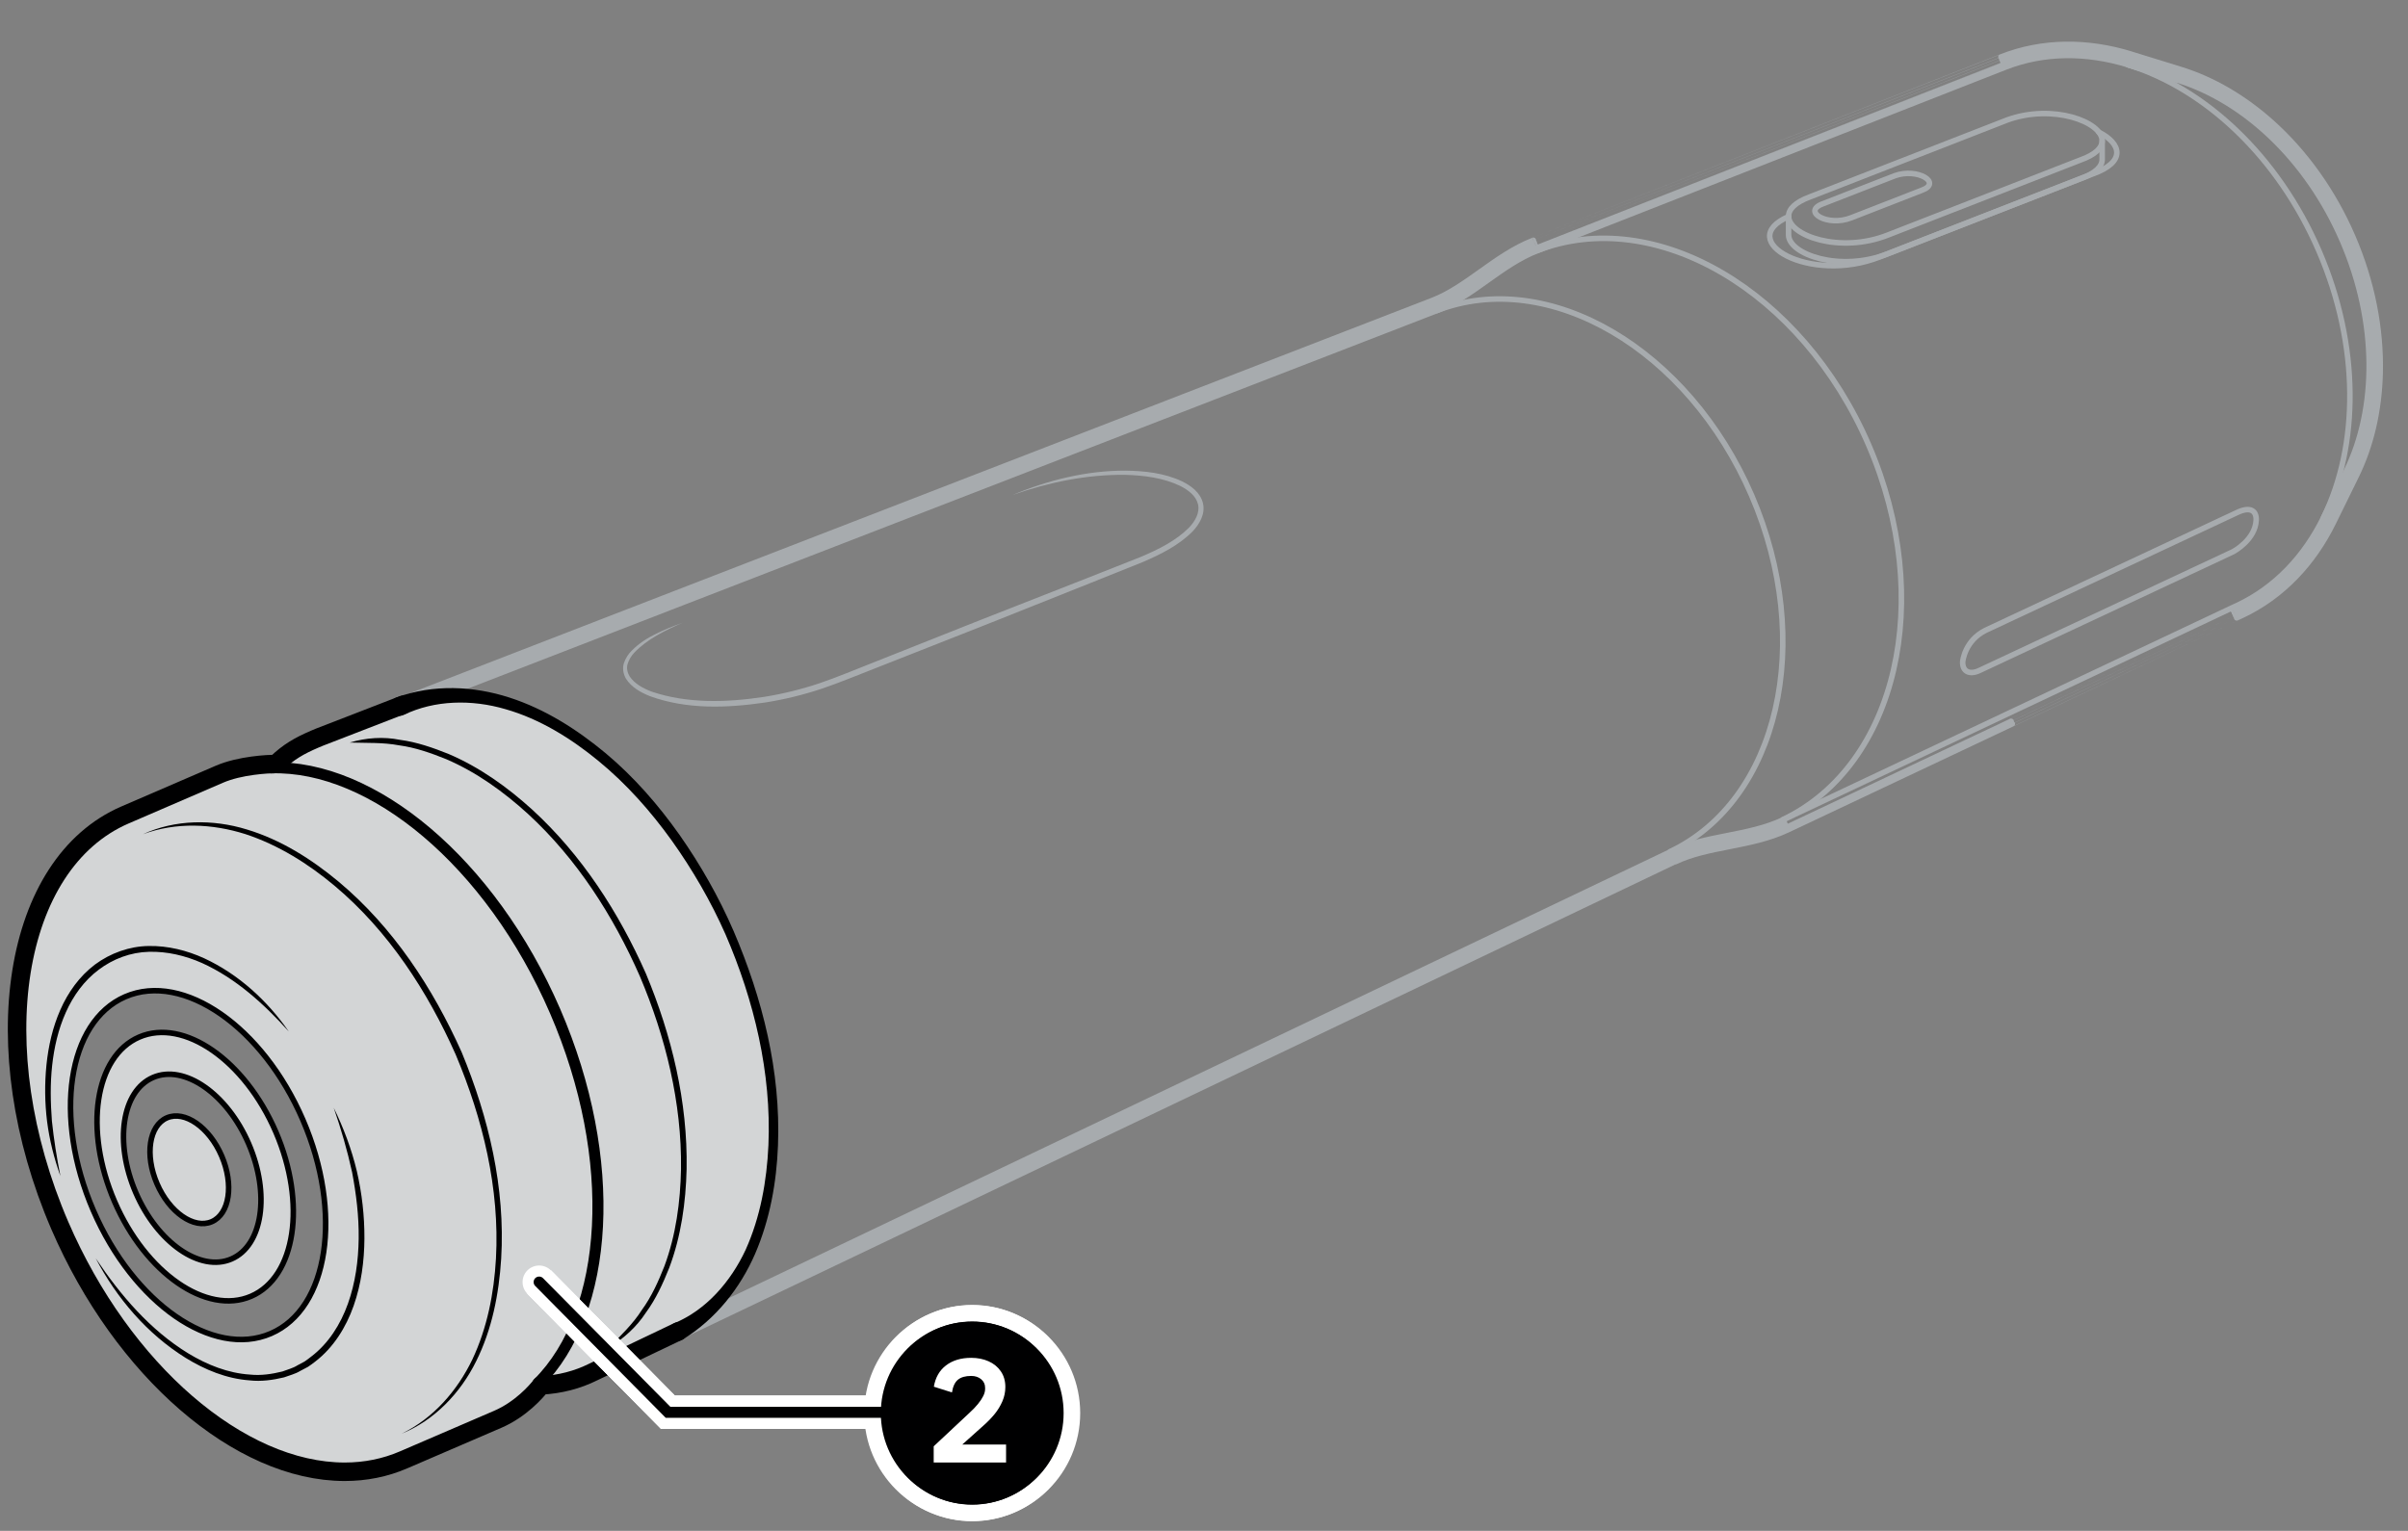 <?xml version="1.0" encoding="UTF-8"?><svg xmlns="http://www.w3.org/2000/svg" width="218" height="138.634" viewBox="0 0 218 138.634"><rect x="0" y="0" width="218" height="138.634" fill="#808080" stroke="none"/><g id="uuid-55c6a182-a3f4-4794-a807-a97faa7d3fd7"><path d="m61.786,56.398c-1.577.694-3.191,1.479-4.361,2.705-.292.304-.498.671-.613,1.046-.102.385-.01.775.191,1.104.436.661,1.215,1.087,1.998,1.383,3.236,1.097,6.807.984,10.188.471,1.701-.273,3.38-.688,5.014-1.236,1.626-.553,3.233-1.238,4.851-1.869l9.691-3.85,9.707-3.811,4.844-1.915c1.575-.668,3.155-1.448,4.341-2.638.564-.59,1.004-1.373.82-2.123-.175-.756-.893-1.302-1.627-1.668-1.52-.725-3.27-.951-4.981-.995-3.448-.036-6.893.666-10.168,1.82,3.201-1.341,6.657-2.203,10.173-2.201,1.746.022,3.541.203,5.174.977.783.393,1.626.977,1.875,1.96.239.991-.322,1.918-.922,2.554-1.278,1.291-2.888,2.081-4.491,2.774l-4.844,1.944-9.687,3.861-9.702,3.822c-1.622.627-3.217,1.303-4.884,1.865-1.663.552-3.371.969-5.102,1.242-3.444.503-7.065.649-10.43-.573-.815-.332-1.657-.776-2.176-1.591-.236-.412-.33-.934-.185-1.396.152-.447.407-.844.729-1.155.633-.635,1.379-1.122,2.167-1.498.779-.397,1.594-.71,2.41-1.009Z" style="fill:#a7abae; stroke-width:0px;"/><path d="m20.073,104.678c1.12,2.6.72,5.27-.9,5.97-1.62.69-3.83-.85-4.95-3.44-1.13-2.6-.72-5.27.89-5.97,1.62-.7,3.83.84,4.96,3.44Z" style="fill:#d3d5d6; stroke-width:0px;"/><path d="m24.973,102.508c-2.8-6.48-8.33-10.33-12.37-8.59-4.03,1.74-5.03,8.41-2.23,14.89,2.8,6.48,8.33,10.33,12.37,8.59,4.03-1.74,5.03-8.41,2.23-14.89Zm-4.02,11.51c-2.82,1.22-6.7-1.47-8.66-6.01s-1.26-9.21,1.57-10.43c2.82-1.22,6.7,1.48,8.66,6.02,1.96,4.53,1.26,9.2-1.57,10.42Z" style="fill:#d3d5d6; stroke-width:0px;"/><path d="m19.173,110.648c-1.62.69-3.83-.85-4.95-3.44-1.13-2.6-.72-5.27.89-5.97,1.62-.7,3.83.84,4.96,3.44,1.12,2.6.72,5.27-.9,5.97Z" style="fill:#d3d5d6; stroke-width:0px;"/><path d="m19.173,110.648c-1.62.69-3.83-.85-4.95-3.44-1.13-2.6-.72-5.27.89-5.97,1.62-.7,3.83.84,4.96,3.44,1.12,2.6.72,5.27-.9,5.97Z" style="fill:#d3d5d6; stroke-width:0px;"/><path d="m65.964,84.782c-2.65-6.15-6.35-11.28-10.43-14.96-6.73-6.94-15.11-7.41-18.95-5.76l-8.35,3.6c-1.21.52-2.32,1.23-3.3,2.1-1.96-.04-3.65.28-4.88.81l-8.53,3.68c-9.95,4.29-12.48,20.69-5.64,36.54,5.59,12.95,16,21.99,25.32,21.99,1.81,0,3.54-.35,5.14-1.04l8.51-3.67c1.64-.71,3.11-1.8,4.35-3.2,1.16-.15,2.28-.45,3.33-.91l8.34-3.59c9.85-4.26,11.51-20.74,5.09-35.59Zm-41.45,35.98c-5.24,2.27-12.43-2.73-16.07-11.15-3.64-8.43-2.33-17.09,2.91-19.35s12.43,2.73,16.07,11.16c3.63,8.42,2.33,17.08-2.91,19.34Z" style="fill:#d3d5d6; stroke-width:0px;"/><g id="uuid-0bd70c1b-b80a-4c69-a282-9c323567033f"><path d="m61.264,121.193s90.383-43.147,90.384-43.147c1.474-.705,3.111-1.033,4.896-1.384,1.722-.339,3.59-.702,5.31-1.514,0,0,40.647-19.199,40.637-19.194,0,0,.474-.217.483-.222,3.667-1.728,6.464-4.72,8.275-8.416,0,0,2.072-4.223,2.072-4.223,1.342-2.736,2.074-5.927,2.156-9.31.096-3.974-.704-8.233-2.491-12.373-1.788-4.137-4.339-7.641-7.299-10.298-2.517-2.258-5.339-3.913-8.25-4.813,0,0-4.489-1.391-4.491-1.392-3.933-1.211-8.026-1.234-11.798.252,0,0-42.334,16.604-42.332,16.603-1.784.694-3.339,1.811-4.776,2.836-1.474,1.052-2.829,2.012-4.338,2.6L36.313,63.36" style="fill:none; stroke:#a7abae; stroke-linecap:round; stroke-linejoin:round; stroke-width:.5px;"/><path d="m61.156,120.968s90.383-43.147,90.383-43.147c1.507-.721,3.176-1.054,4.956-1.404,1.727-.34,3.564-.698,5.252-1.495,0,0,40.647-19.199,40.639-19.195,0,0,.474-.217.481-.22,3.608-1.7,6.367-4.647,8.157-8.3,0,0,2.072-4.223,2.072-4.223,1.324-2.7,2.05-5.854,2.131-9.206.095-3.937-.698-8.16-2.471-12.268-1.774-4.105-4.304-7.579-7.237-10.211-2.493-2.237-5.285-3.872-8.157-4.76,0,0-4.489-1.391-4.49-1.391-3.887-1.197-7.921-1.217-11.633.245,0,0-42.334,16.604-42.332,16.603-1.75.681-3.28,1.778-4.722,2.806-1.469,1.048-2.849,2.028-4.393,2.629L36.403,63.593" style="fill:none; stroke:#a7abae; stroke-linecap:round; stroke-linejoin:round; stroke-width:.5px;"/><path d="m61.048,120.742s90.383-43.147,90.383-43.147c1.54-.737,3.241-1.075,5.016-1.424,1.733-.341,3.538-.694,5.193-1.476,0,0,40.647-19.199,40.642-19.196,0,0,.474-.217.478-.219,3.55-1.673,6.27-4.575,8.04-8.184,0,0,2.072-4.223,2.072-4.223,1.306-2.664,2.025-5.782,2.105-9.102.094-3.899-.691-8.087-2.45-12.163-1.76-4.073-4.27-7.517-7.174-10.124-2.47-2.216-5.23-3.831-8.064-4.707,0,0-4.489-1.391-4.49-1.391-3.841-1.183-7.816-1.199-11.468.239,0,0-42.334,16.604-42.333,16.604-1.716.668-3.221,1.745-4.667,2.777-1.464,1.045-2.869,2.044-4.448,2.659L36.494,63.826" style="fill:none; stroke:#a7abae; stroke-linecap:round; stroke-linejoin:round; stroke-width:.5px;"/><path d="m60.941,120.517s90.383-43.147,90.383-43.147c1.574-.753,3.306-1.095,5.075-1.444,1.738-.342,3.513-.69,5.135-1.456,0,0,40.647-19.199,40.644-19.198,0,0,.474-.217.476-.218,3.492-1.645,6.174-4.502,7.922-8.068,0,0,2.072-4.223,2.072-4.223,1.288-2.627,2-5.709,2.08-8.998.094-3.862-.684-8.014-2.43-12.058-1.747-4.041-4.235-7.455-7.112-10.037-2.446-2.195-5.176-3.79-7.971-4.655,0,0-4.489-1.391-4.489-1.391-3.795-1.168-7.711-1.182-11.303.233,0,0-42.334,16.604-42.334,16.604-1.682.655-3.162,1.712-4.612,2.747-1.46,1.042-2.89,2.061-4.503,2.688l-93.389,36.162" style="fill:none; stroke:#a7abae; stroke-linecap:round; stroke-linejoin:round; stroke-width:.5px;"/></g><path d="m60.833,120.291l90.383-43.147c3.197-1.529,7.015-1.391,10.211-2.901l40.647-19.199.474-.217c3.433-1.618,6.077-4.43,7.804-7.952l2.072-4.223c2.762-5.633,2.851-13.418-.355-20.846-3.206-7.419-8.929-12.697-14.927-14.552l-4.489-1.391c-3.749-1.154-7.607-1.164-11.138.227l-42.334,16.604c-3.295,1.283-5.821,4.153-9.116,5.436l-93.389,36.162" style="fill:none; stroke:#a7abae; stroke-linecap:round; stroke-linejoin:round; stroke-width:.5px;"/><path d="m35.887,63.165c3.352-1.227,6.984-1.039,10.209-.002,3.248,1.044,6.136,2.892,8.708,5.027,2.576,2.151,4.79,4.693,6.714,7.415,1.914,2.731,3.568,5.643,4.892,8.7,2.617,6.102,4.285,12.725,4.022,19.436-.128,3.339-.731,6.697-2.072,9.809-1.35,3.096-3.543,5.904-6.573,7.768-.392.241-.906.119-1.148-.273s-.119-.906.273-1.148c.037-.023.075-.042.114-.059l.017-.007c2.878-1.192,5.112-3.753,6.466-6.662,1.327-2.951,1.911-6.213,2.058-9.464.281-6.538-1.29-13.081-3.883-19.083-1.327-3-2.979-5.848-4.877-8.511-1.908-2.653-4.095-5.122-6.615-7.19-2.507-2.061-5.329-3.813-8.424-4.697-3.068-.901-6.418-.831-9.203.511l-.011.005c-.426.206-.939.027-1.144-.4s-.027-.939.4-1.144c.025-.012.052-.023.078-.033Z" style="fill:#000001; stroke-width:0px;"/><path d="m31.676,67.244c1.452-.435,3.037-.549,4.54-.244,1.523.201,2.977.711,4.391,1.277,2.813,1.201,5.323,2.998,7.57,5.037,4.495,4.115,7.852,9.325,10.302,14.861,2.33,5.588,3.789,11.609,3.681,17.699-.073,3.031-.499,6.088-1.576,8.947-.565,1.413-1.201,2.814-2.109,4.049-.834,1.284-2.001,2.34-3.292,3.126,1.052-1.098,2.132-2.111,2.932-3.377.876-1.203,1.49-2.575,2.036-3.958,1.04-2.801,1.445-5.81,1.502-8.796.076-6.001-1.394-11.946-3.724-17.453-2.406-5.474-5.706-10.632-10.12-14.695-2.205-2.013-4.666-3.784-7.407-4.964-1.377-.556-2.792-1.057-4.264-1.255-1.469-.278-2.934-.202-4.462-.253Z" style="fill:#000001; stroke-width:0px;"/><path d="m192.654,5.867c6.949,2.148,13.573,8.259,17.286,16.861,3.713,8.602,3.615,17.614.412,24.143" style="fill:none; stroke:#a7abae; stroke-linecap:round; stroke-linejoin:round; stroke-width:.5px;"/><path d="m139.178,22.69c10.642-4.128,23.961,3.63,29.998,17.613,6.037,13.993,2.552,29.002-7.759,33.918" style="fill:none; stroke:#a7abae; stroke-linecap:round; stroke-linejoin:round; stroke-width:.5px;"/><path d="m130.064,28.131c10.117-3.925,22.779,3.451,28.518,16.744,5.739,13.303,2.426,27.572-7.376,32.246" style="fill:none; stroke:#a7abae; stroke-linecap:round; stroke-linejoin:round; stroke-width:.5px;"/><line x1="197.145" y1="7.256" x2="192.654" y2="5.867" style="fill:none; stroke:#a7abae; stroke-linecap:round; stroke-linejoin:round; stroke-width:.5px;"/><path d="m190.313,12.748c0,.619-.579,1.247-1.963,1.738l-17.433,6.797c-4.336,1.715-8.995.056-8.995-1.706l.013.031c-5.018,2.186,1.919,6.156,8.236,3.658l19.297-7.524c3.037-1.079,2.573-2.751.547-3.769" style="fill:none; stroke:#a7abae; stroke-linecap:round; stroke-linejoin:round; stroke-width:.5px;"/><path d="m173.963,17.238l-6.37,2.484c-2.142.847-4.5-.559-2.574-1.265l6.529-2.545c2.049-.735,4.322.649,2.415,1.327Z" style="fill:none; stroke:#a7abae; stroke-linecap:round; stroke-linejoin:round; stroke-width:.5px;"/><path d="m161.923,19.578c0-.62.578-1.254,1.95-1.757l17.867-6.965c4.121-1.478,8.573.176,8.573,1.892v1.692c0,.619-.579,1.247-1.963,1.738l-17.433,6.797c-4.336,1.715-8.995.056-8.995-1.706v-1.692Z" style="fill:none; stroke:#a7abae; stroke-linecap:round; stroke-linejoin:round; stroke-width:.5px;"/><path d="m204.256,47.094c-.076,1.779-2.008,2.817-2.068,2.857l-22.985,10.768c-.889.42-1.548.1-1.518-.779.003-.07.193-1.92,2.068-2.857l22.775-10.668c1.237-.589,1.756-.128,1.728.679Z" style="fill:none; stroke:#a7abae; stroke-linecap:round; stroke-linejoin:round; stroke-width:.5px;"/><path d="m30.211,100.318c.896,1.827,1.618,3.752,2.095,5.745.462,1.996.696,4.047.686,6.101-.015,2.052-.286,4.123-.974,6.081-.682,1.947-1.826,3.797-3.504,5.079-.213.153-.414.325-.638.462l-.698.368c-.451.277-.971.398-1.462.581-1.017.244-2.073.392-3.113.273-2.092-.15-4.061-.963-5.806-2.043-3.503-2.183-6.243-5.421-8.133-9.015,2.25,3.37,4.941,6.505,8.378,8.612,1.707,1.037,3.618,1.799,5.599,1.921.987.106,1.975-.047,2.924-.28.457-.178.941-.29,1.359-.555l.648-.347c.207-.13.393-.293.59-.438,1.57-1.186,2.671-2.93,3.337-4.802.672-1.881.948-3.897.973-5.903.025-2.011-.221-4.018-.596-6-.432-1.972-.996-3.914-1.665-5.84Z" style="fill:#000001; stroke-width:0px;"/><path d="m5.471,106.509c-.57-1.596-.992-3.256-1.209-4.949-.21-1.694-.228-3.413-.057-5.118.175-1.702.556-3.399,1.253-4.984.693-1.578,1.73-3.046,3.131-4.103,1.402-1.041,3.13-1.664,4.875-1.685,1.744-.031,3.462.401,5.023,1.113,3.125,1.452,5.724,3.848,7.653,6.626-2.257-2.509-4.797-4.811-7.847-6.195-1.52-.674-3.169-1.065-4.813-1.018-1.645.038-3.244.639-4.542,1.621-1.312.977-2.305,2.354-2.979,3.864-.678,1.514-1.058,3.158-1.239,4.816-.182,1.662-.148,3.341-.022,5.014.175,1.67.439,3.331.771,4.997Z" style="fill:#000001; stroke-width:0px;"/><ellipse cx="17.933" cy="105.513" rx="10.334" ry="16.613" transform="translate(-40.343 15.744) rotate(-23.345)" style="fill:none; stroke:#000001; stroke-linecap:round; stroke-linejoin:round; stroke-width:.5px;"/><ellipse cx="17.668" cy="105.654" rx="7.951" ry="12.783" transform="translate(-40.42 15.65) rotate(-23.345)" style="fill:none; stroke:#000001; stroke-linecap:round; stroke-linejoin:round; stroke-width:.5px;"/><ellipse cx="17.403" cy="105.795" rx="5.568" ry="8.952" transform="translate(-40.498 15.557) rotate(-23.345)" style="fill:none; stroke:#000001; stroke-linecap:round; stroke-linejoin:round; stroke-width:.5px;"/><ellipse cx="17.138" cy="105.936" rx="3.186" ry="5.122" transform="translate(-40.575 15.463) rotate(-23.345)" style="fill:none; stroke:#000001; stroke-linecap:round; stroke-linejoin:round; stroke-width:.5px;"/><path d="m12.933,75.553c2.903-1.348,6.339-1.381,9.405-.439,3.094.93,5.865,2.689,8.321,4.733,4.937,4.131,8.53,9.627,11.138,15.446,2.438,5.892,3.964,12.278,3.575,18.698-.2,3.187-.827,6.403-2.267,9.289-1.417,2.873-3.779,5.351-6.744,6.556,2.884-1.399,5.04-3.9,6.402-6.722,1.343-2.853,1.962-6.005,2.137-9.149.348-6.328-1.195-12.635-3.637-18.442-2.557-5.757-6.095-11.2-10.94-15.278-2.409-2.025-5.127-3.729-8.117-4.71-2.984-.942-6.27-1.103-9.274.018Z" style="fill:#000001; stroke-width:0px;"/><path d="m24.562,69.535c9.153-.274,19.843,8.538,25.685,22.017,5.832,13.468,4.929,27.268-1.549,33.718" style="fill:none; stroke:#000001; stroke-linecap:round; stroke-linejoin:round;"/><path d="m61.413,120.568l-7.672,3.663c-1.466.734-3.061,1.145-4.754,1.229-.445.566-1.839,2.173-3.934,3.076l-8.516,3.67c-1.658.716-3.452,1.078-5.332,1.078-9.512,0-20.116-9.165-25.786-22.289-6.946-16.107-4.296-32.793,5.907-37.196l8.524-3.68c1.897-.819,4.4-.924,5.14-.938,1.145-1.107,2.128-1.65,3.504-2.244.142-.061.284-.122.435-.182l7.564-2.929" style="fill:none; stroke:#000001; stroke-linecap:round; stroke-linejoin:round; stroke-width:1.674px;"/></g><g id="uuid-ad2c0d78-f2c5-4a65-94b2-ed654cb10f00"><polyline points="87.765 127.897 60.477 127.897 48.809 116.105" style="fill:none; stroke:#fff; stroke-width:3px;"/><polyline points="87.765 127.897 60.477 127.897 48.809 116.105" style="fill:none; stroke:#fff; stroke-width:3px;"/><polyline points="87.765 127.897 60.477 127.897 48.809 116.105" style="fill:none; stroke:#fff; stroke-width:3px;"/><path d="m84.531,130.976l3.236-3.029c.304-.277.56-.544.768-.799.208-.256.368-.496.48-.722s.169-.438.169-.637v-.117c0-.312-.119-.567-.357-.768-.238-.199-.539-.299-.903-.299-.52,0-.919.113-1.196.338-.277.226-.459.611-.546,1.157l-1.638-.52c.139-.832.507-1.476,1.104-1.931.599-.455,1.356-.683,2.275-.683.581,0,1.105.104,1.573.312s.838.512,1.111.91.409.871.409,1.417c0,.451-.089.882-.267,1.294-.178.411-.405.788-.682,1.131-.278.343-.594.674-.949.994l-2.002,1.794h3.965v1.625h-6.552v-1.469Z" style="fill:none; stroke:#fff; stroke-width:3px;"/><circle cx="88.017" cy="127.97" r="8.275" style="fill:none; stroke:#fff; stroke-width:3px;"/><path d="m88.017,119.678c-4.462,0-8.079,3.617-8.079,8.079v.425c0,4.462,3.617,8.079,8.079,8.079s8.079-3.617,8.079-8.079v-.425c0-4.462-3.617-8.079-8.079-8.079Z" style="fill:none; stroke:#fff; stroke-width:3px;"/><path d="m84.531,130.976l3.236-3.029c.304-.277.56-.544.768-.799.208-.256.368-.496.48-.722s.169-.438.169-.637v-.117c0-.312-.119-.567-.357-.768-.238-.199-.539-.299-.903-.299-.52,0-.919.113-1.196.338-.277.226-.459.611-.546,1.157l-1.638-.52c.139-.832.507-1.476,1.104-1.931.599-.455,1.356-.683,2.275-.683.581,0,1.105.104,1.573.312s.838.512,1.111.91.409.871.409,1.417c0,.451-.089.882-.267,1.294-.178.411-.405.788-.682,1.131-.278.343-.594.674-.949.994l-2.002,1.794h3.965v1.625h-6.552v-1.469Z" style="fill:none; stroke:#fff; stroke-width:3px;"/><polyline points="87.765 127.897 60.477 127.897 48.809 116.105" style="fill:none; stroke:#fff; stroke-linecap:round; stroke-miterlimit:10; stroke-width:3px;"/><polyline points="87.765 127.897 60.477 127.897 48.809 116.105" style="fill:none; stroke:#000001; stroke-linecap:round; stroke-miterlimit:10;"/><circle cx="88.017" cy="127.97" r="8.275" style="fill:#000001; stroke-width:0px;"/><path d="m88.017,119.678c-4.462,0-8.079,3.617-8.079,8.079v.425c0,4.462,3.617,8.079,8.079,8.079s8.079-3.617,8.079-8.079v-.425c0-4.462-3.617-8.079-8.079-8.079Z" style="fill:#000001; stroke-width:0px;"/><path d="m84.531,130.976l3.236-3.029c.304-.277.56-.544.768-.799.208-.256.368-.496.48-.722s.169-.438.169-.637v-.117c0-.312-.119-.567-.357-.768-.238-.199-.539-.299-.903-.299-.52,0-.919.113-1.196.338-.277.226-.459.611-.546,1.157l-1.638-.52c.139-.832.507-1.476,1.104-1.931.599-.455,1.356-.683,2.275-.683.581,0,1.105.104,1.573.312s.838.512,1.111.91.409.871.409,1.417c0,.451-.089.882-.267,1.294-.178.411-.405.788-.682,1.131-.278.343-.594.674-.949.994l-2.002,1.794h3.965v1.625h-6.552v-1.469Z" style="fill:#fff; stroke-width:0px;"/></g></svg>